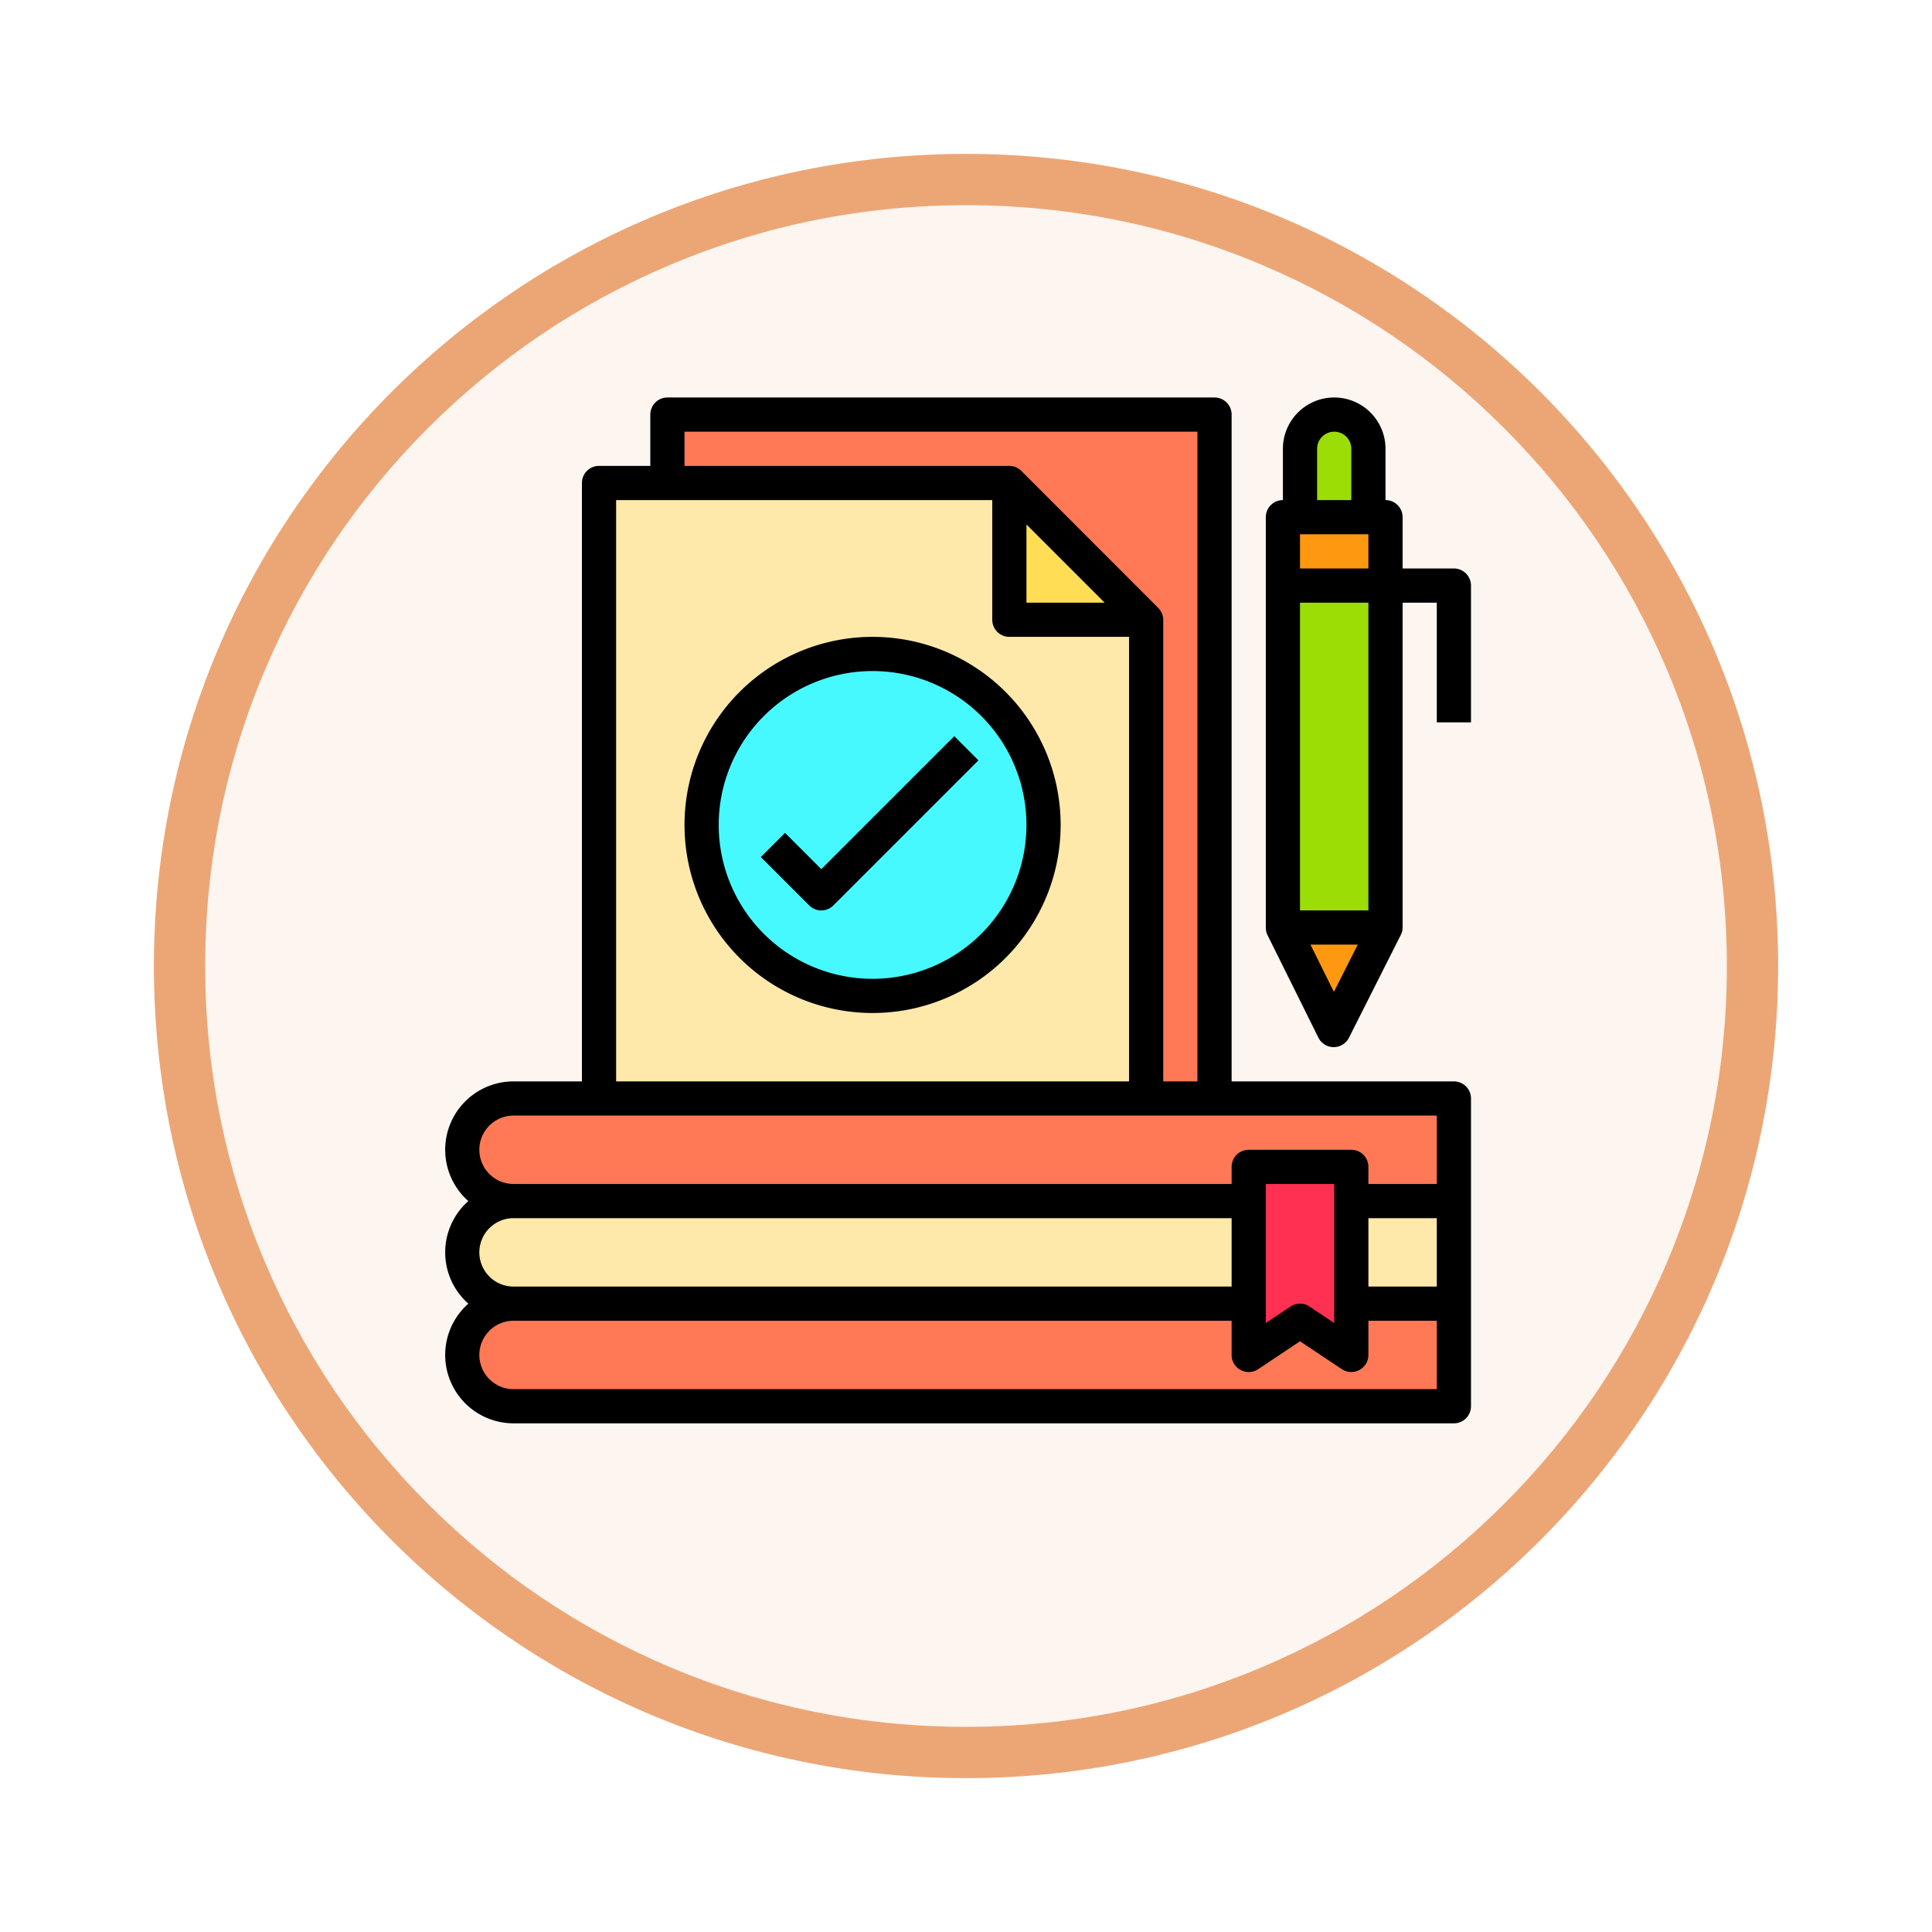 <svg xmlns="http://www.w3.org/2000/svg" xmlns:xlink="http://www.w3.org/1999/xlink" width="113" height="113" viewBox="0 0 113 113">
  <defs>
    <filter id="Trazado_982547" x="0" y="0" width="113" height="113" filterUnits="userSpaceOnUse">
      <feOffset dy="3" input="SourceAlpha"/>
      <feGaussianBlur stdDeviation="3" result="blur"/>
      <feFlood flood-opacity="0.161"/>
      <feComposite operator="in" in2="blur"/>
      <feComposite in="SourceGraphic"/>
    </filter>
  </defs>
  <g id="Grupo_1224282" data-name="Grupo 1224282" transform="translate(-6344.964 -1253.751)">
    <g id="Grupo_1224089" data-name="Grupo 1224089" transform="translate(5670.965 -3321.317)">
      <g id="Grupo_1223184" data-name="Grupo 1223184" transform="translate(683 4581.069)">
        <g id="Grupo_1211216" data-name="Grupo 1211216" transform="translate(0)">
          <g id="Grupo_1210737" data-name="Grupo 1210737">
            <g id="Grupo_1210537" data-name="Grupo 1210537">
              <g id="Grupo_1164202" data-name="Grupo 1164202">
                <g id="Grupo_1158168" data-name="Grupo 1158168">
                  <g id="Grupo_1152576" data-name="Grupo 1152576">
                    <g id="Grupo_1148633" data-name="Grupo 1148633">
                      <g id="Grupo_1148525" data-name="Grupo 1148525">
                        <g transform="matrix(1, 0, 0, 1, -9, -6)" filter="url(#Trazado_982547)">
                          <g id="Trazado_982547-2" data-name="Trazado 982547" transform="translate(9 6)" fill="#fcf5f0">
                            <path d="M 47.5 93.5 C 41.289 93.5 35.265 92.284 29.595 89.886 C 24.118 87.569 19.198 84.252 14.973 80.027 C 10.748 75.802 7.431 70.882 5.114 65.405 C 2.716 59.735 1.5 53.711 1.5 47.5 C 1.5 41.289 2.716 35.265 5.114 29.595 C 7.431 24.118 10.748 19.198 14.973 14.973 C 19.198 10.748 24.118 7.431 29.595 5.114 C 35.265 2.716 41.289 1.5 47.5 1.5 C 53.711 1.5 59.735 2.716 65.405 5.114 C 70.882 7.431 75.802 10.748 80.027 14.973 C 84.252 19.198 87.569 24.118 89.886 29.595 C 92.284 35.265 93.5 41.289 93.5 47.5 C 93.5 53.711 92.284 59.735 89.886 65.405 C 87.569 70.882 84.252 75.802 80.027 80.027 C 75.802 84.252 70.882 87.569 65.405 89.886 C 59.735 92.284 53.711 93.5 47.5 93.5 Z" stroke="none"/>
                            <path d="M 47.5 3 C 41.491 3 35.664 4.176 30.18 6.496 C 24.881 8.737 20.122 11.946 16.034 16.034 C 11.946 20.122 8.737 24.881 6.496 30.18 C 4.176 35.664 3 41.491 3 47.5 C 3 53.509 4.176 59.336 6.496 64.82 C 8.737 70.119 11.946 74.878 16.034 78.966 C 20.122 83.054 24.881 86.263 30.18 88.504 C 35.664 90.824 41.491 92 47.5 92 C 53.509 92 59.336 90.824 64.82 88.504 C 70.119 86.263 74.878 83.054 78.966 78.966 C 83.054 74.878 86.263 70.119 88.504 64.82 C 90.824 59.336 92 53.509 92 47.5 C 92 41.491 90.824 35.664 88.504 30.18 C 86.263 24.881 83.054 20.122 78.966 16.034 C 74.878 11.946 70.119 8.737 64.82 6.496 C 59.336 4.176 53.509 3 47.5 3 M 47.5 -7.62939453125e-06 C 73.734 -7.62939453125e-06 95 21.266 95 47.5 C 95 73.734 73.734 95 47.5 95 C 21.266 95 -7.62939453125e-06 73.734 -7.62939453125e-06 47.5 C -7.62939453125e-06 21.266 21.266 -7.62939453125e-06 47.5 -7.62939453125e-06 Z" stroke="none" fill="#eca675"/>
                          </g>
                        </g>
                      </g>
                    </g>
                  </g>
                </g>
              </g>
            </g>
          </g>
        </g>
      </g>
    </g>
    <g id="Check" transform="translate(6369 1275)">
      <path id="Trazado_1180599" data-name="Trazado 1180599" d="M61,55v6H6a3,3,0,0,1,0-6Z" fill="#ff7956"/>
      <path id="Trazado_1180600" data-name="Trazado 1180600" d="M55,49h6v6H55Z" fill="#fee9ab"/>
      <path id="Trazado_1180601" data-name="Trazado 1180601" d="M61,43v6H6a3,3,0,0,1,0-6Z" fill="#ff7956"/>
      <path id="Trazado_1180602" data-name="Trazado 1180602" d="M51,13h6V33H51Z" fill="#9cdd05"/>
      <path id="Trazado_1180603" data-name="Trazado 1180603" d="M57,9v4H51V9h6Z" fill="#ff9811"/>
      <path id="Trazado_1180604" data-name="Trazado 1180604" d="M57,33l-3.02,6L51,33Z" fill="#ff9811"/>
      <path id="Trazado_1180605" data-name="Trazado 1180605" d="M56,5V9H52V5a2,2,0,0,1,4,0Z" fill="#9cdd05"/>
      <path id="Trazado_1180606" data-name="Trazado 1180606" d="M55,55v3l-3-2-3,2V47h6v8Z" fill="#ff3051"/>
      <path id="Trazado_1180607" data-name="Trazado 1180607" d="M49,49v6H6a3,3,0,0,1,0-6Z" fill="#fee9ab"/>
      <path id="Trazado_1180608" data-name="Trazado 1180608" d="M42.99,15,35,7.01,34.99,7H15V3H47V43H43V15.01Z" fill="#ff7956"/>
      <path id="Trazado_1180609" data-name="Trazado 1180609" d="M43,15.01V43H11V7H34.99l.01.01V15h7.99Z" fill="#fee9ab"/>
      <path id="Trazado_1180610" data-name="Trazado 1180610" d="M42.99,15H35V7.01Z" fill="#ffde55"/>
      <circle id="Elipse_14750" data-name="Elipse 14750" cx="10" cy="10" r="10" transform="translate(17 17)" fill="#46f8ff"/>
      <path id="Trazado_1180611" data-name="Trazado 1180611" d="M61,42H48V3a1,1,0,0,0-1-1H15a1,1,0,0,0-1,1V6H11a1,1,0,0,0-1,1V42H6a4,4,0,0,0-2.643,7,4,4,0,0,0,0,6A4,4,0,0,0,6,62H61a1,1,0,0,0,1-1V43A1,1,0,0,0,61,42ZM16,4H46V42H44V15.014a1,1,0,0,0-.293-.707L35.7,6.293A1,1,0,0,0,34.988,6H16ZM36,9.426,40.573,14H36ZM12,8H34v7a1,1,0,0,0,1,1h7V42H12ZM6,44H60v4H56V47a1,1,0,0,0-1-1H49a1,1,0,0,0-1,1v1H6a2,2,0,0,1,0-4Zm50,6h4v4H56Zm-2-2v8.132l-1.445-.964a1,1,0,0,0-1.11,0L50,56.132V48ZM6,50H48v4H6a2,2,0,0,1,0-4ZM6,60a2,2,0,0,1,0-4H48v2a1,1,0,0,0,1.555.832L52,57.2l2.445,1.63A1,1,0,0,0,56,58V56h4v4Z"/>
      <path id="Trazado_1180612" data-name="Trazado 1180612" d="M61,12H58V9a1,1,0,0,0-1-1V5a3,3,0,0,0-6,0V8a1,1,0,0,0-1,1V33a.989.989,0,0,0,.1.444l2.976,6a1,1,0,0,0,1.785.006l3.025-6A1,1,0,0,0,58,33V14h2v7h2V13A1,1,0,0,0,61,12Zm-5-2v2H52V10ZM53,5a1,1,0,0,1,2,0V8H53Zm.982,31.764L52.612,34h2.764ZM56,32H52V14h4Z"/>
      <path id="Trazado_1180613" data-name="Trazado 1180613" d="M27,16A11,11,0,1,0,38,27,11,11,0,0,0,27,16Zm0,20a9,9,0,1,1,9-9,9,9,0,0,1-9,9Z"/>
      <path id="Trazado_1180614" data-name="Trazado 1180614" d="M24,29.586l-2.121-2.121-1.414,1.414,2.828,2.828a1,1,0,0,0,1.414,0l8.485-8.485-1.414-1.414Z"/>
    </g>
  </g>
</svg>
